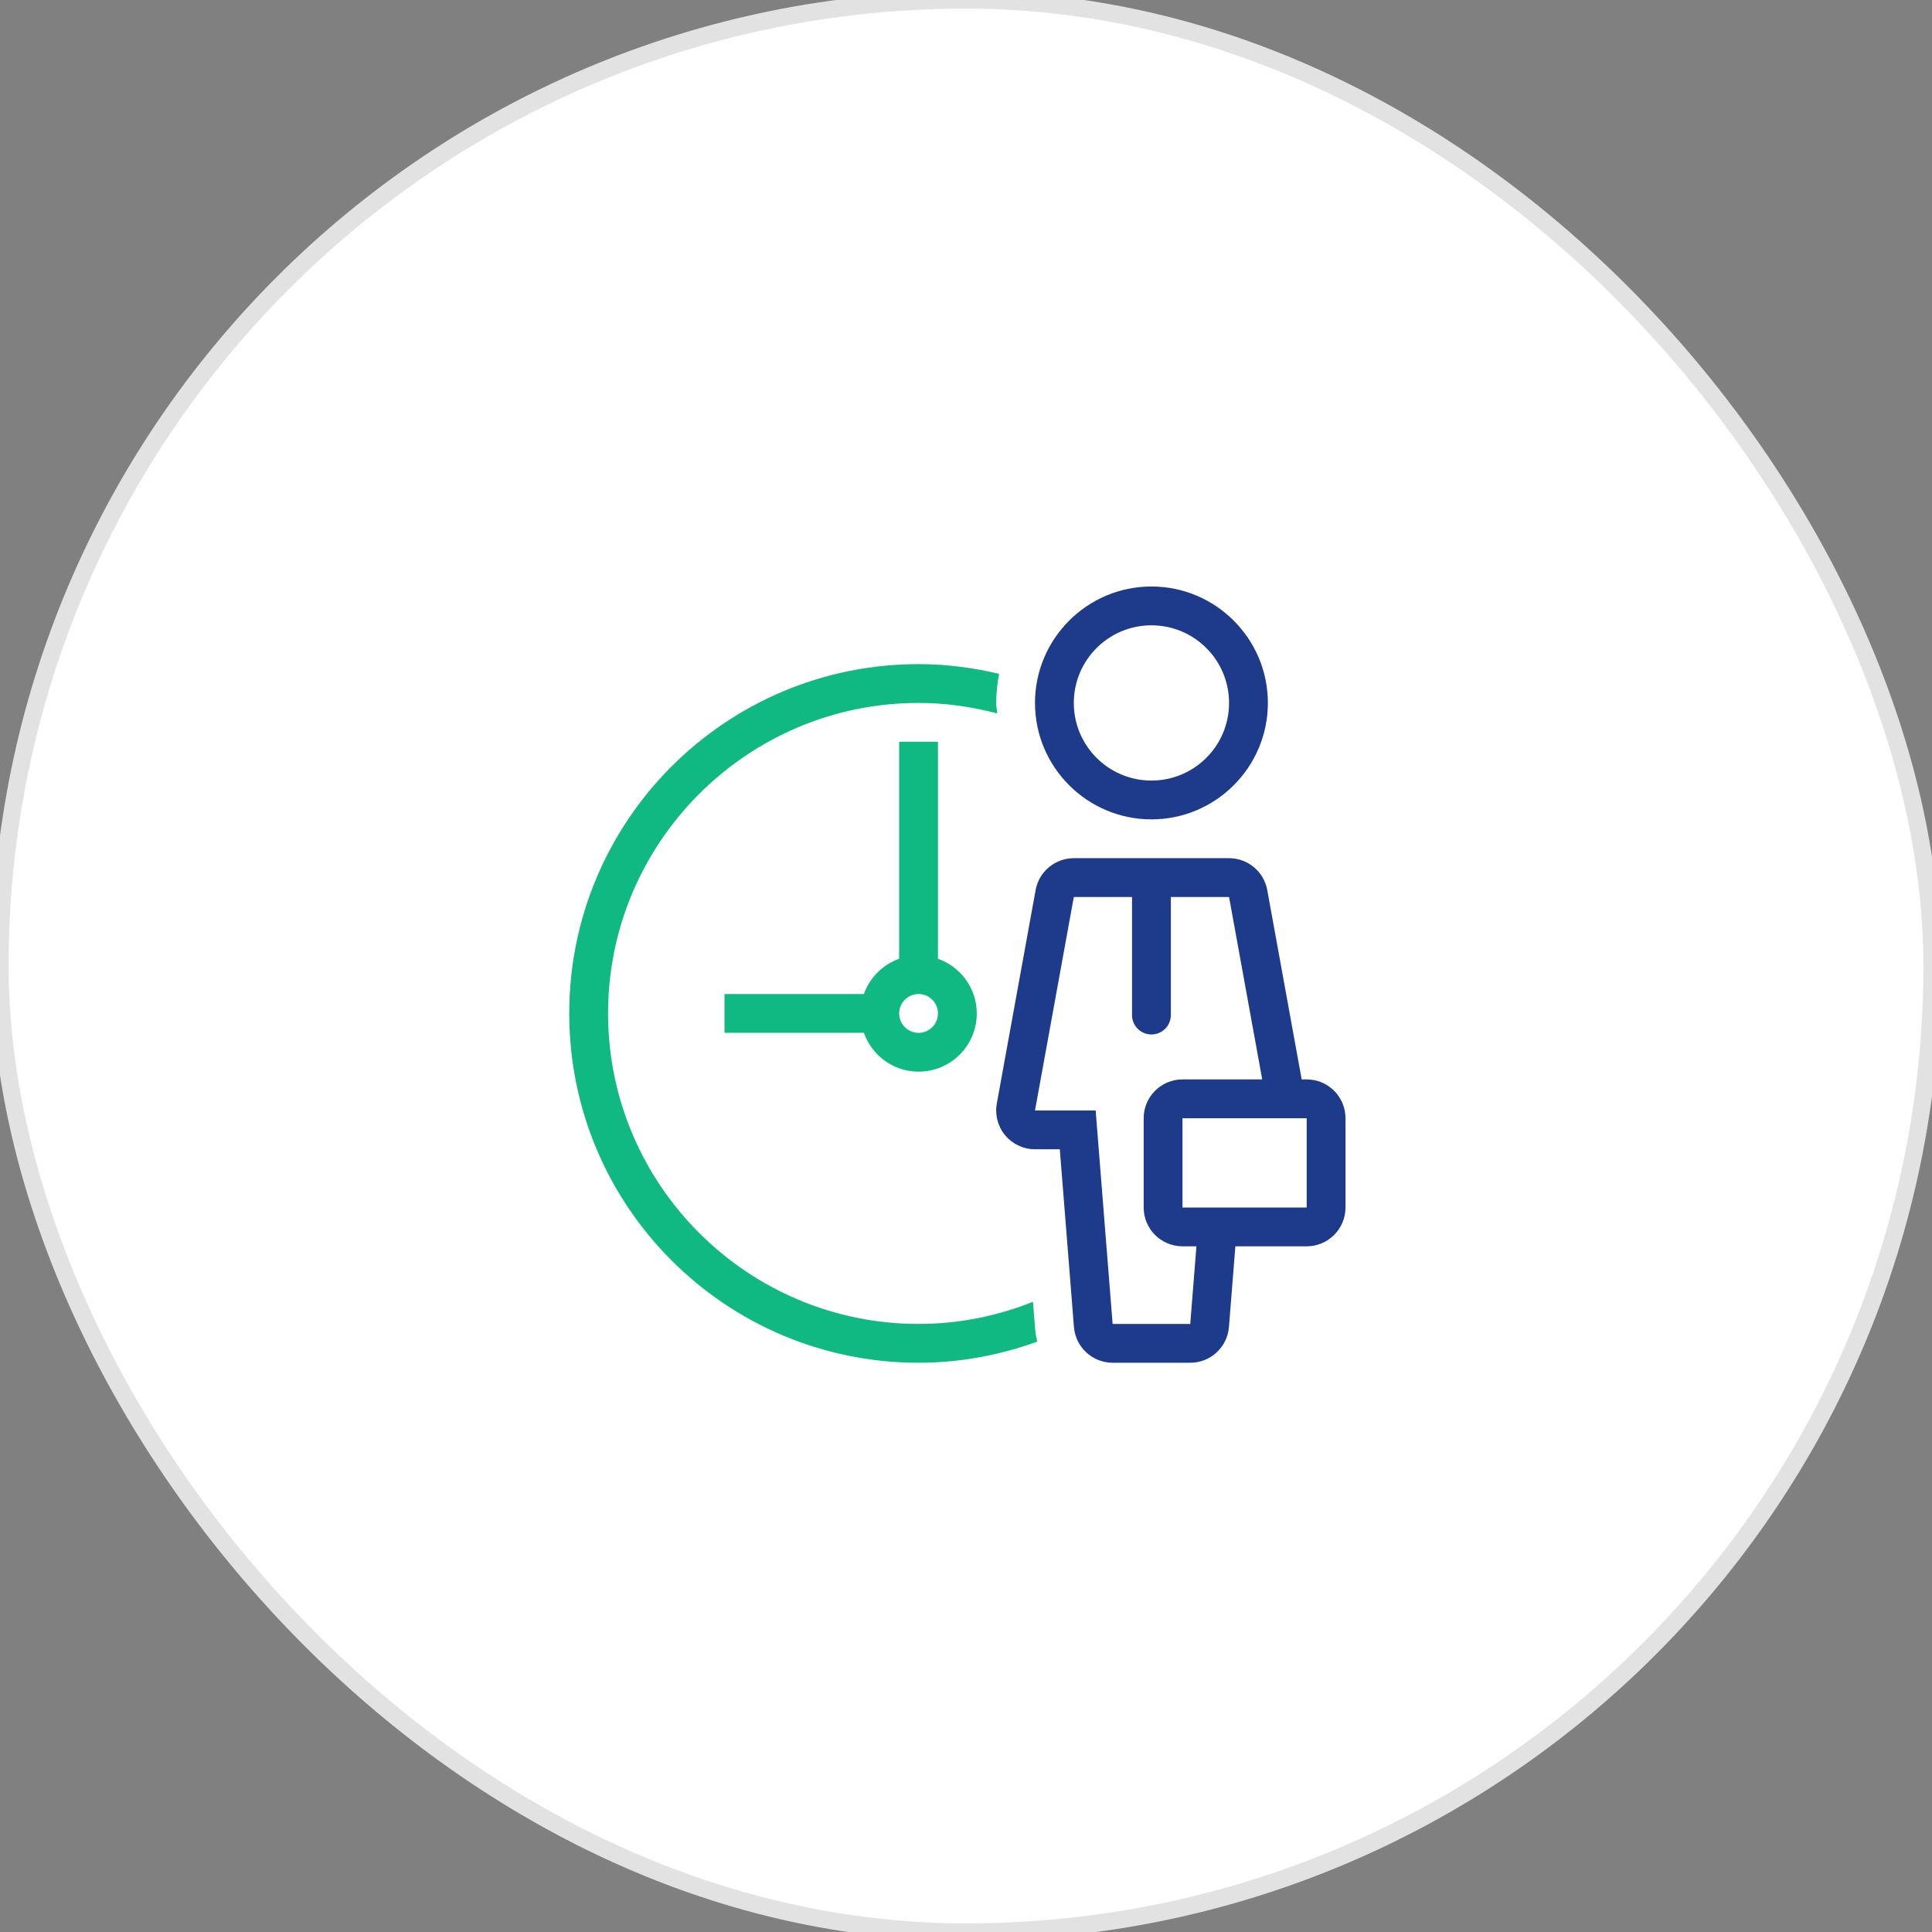 <svg width="112" height="112" viewBox="0 0 112 112" fill="none" xmlns="http://www.w3.org/2000/svg">
<rect x="0" y="0" width="112" height="112" fill="#808080" stroke="none"/>
<rect width="112" height="112" rx="56" fill="white"/>
<rect width="112" height="112" rx="56" stroke="#E2E2E2"/>
<path d="M66.75 34C63.028 34 60 37.028 60 40.75C60 44.472 63.028 47.5 66.75 47.5C70.472 47.5 73.5 44.472 73.5 40.75C73.5 37.028 70.472 34 66.75 34ZM66.75 45.25C64.265 45.25 62.25 43.236 62.25 40.75C62.25 38.264 64.265 36.25 66.75 36.25C69.236 36.25 71.25 38.264 71.25 40.75C71.25 43.236 69.236 45.25 66.75 45.25Z" fill="#1E3A8A"/>
<path d="M60.014 77.109L59.883 75.468C57.827 76.287 55.594 76.75 53.25 76.75C43.325 76.75 35.25 68.675 35.25 58.75C35.25 48.825 43.325 40.75 53.25 40.75C54.828 40.75 56.352 40.975 57.812 41.358C57.797 41.154 57.75 40.959 57.75 40.75C57.75 40.172 57.816 39.611 57.92 39.063C56.419 38.708 54.86 38.5 53.25 38.5C42.066 38.5 33 47.566 33 58.75C33 69.934 42.066 79 53.25 79C55.67 79 57.981 78.554 60.133 77.775C60.081 77.556 60.032 77.337 60.014 77.109Z" fill="#10B981"/>
<path d="M75.75 62.575H75.46L73.464 51.598C73.269 50.528 72.338 49.75 71.25 49.75H62.25C61.163 49.75 60.231 50.528 60.036 51.598L57.786 63.973C57.667 64.629 57.845 65.305 58.272 65.817C58.701 66.329 59.333 66.625 60 66.625H61.438L62.258 76.928C62.351 78.098 63.327 79 64.5 79H69C70.174 79 71.15 78.098 71.243 76.928L71.615 72.25H75.75C76.993 72.25 78 71.243 78 70V64.825C78 63.582 76.993 62.575 75.75 62.575ZM69 76.75H64.5L63.516 64.375H60L62.25 52H65.625V58.844C65.625 59.466 66.129 59.969 66.75 59.969C67.372 59.969 67.875 59.466 67.875 58.844V52H71.25L73.172 62.575H68.55C67.308 62.575 66.3 63.582 66.3 64.825V70C66.3 71.243 67.308 72.25 68.55 72.25H69.358L69 76.75ZM75.75 70H68.55V64.825H75.75V70Z" fill="#1E3A8A"/>
<path d="M54.375 55.581V43H52.125V55.581C51.171 55.921 50.421 56.67 50.081 57.625H42V59.875H50.081C50.546 61.183 51.782 62.125 53.25 62.125C55.114 62.125 56.625 60.614 56.625 58.75C56.625 57.283 55.683 56.046 54.375 55.581ZM53.25 59.875C52.63 59.875 52.125 59.37 52.125 58.75C52.125 58.13 52.63 57.625 53.25 57.625C53.87 57.625 54.375 58.13 54.375 58.75C54.375 59.37 53.87 59.875 53.25 59.875Z" fill="#10B981"/>
</svg>
